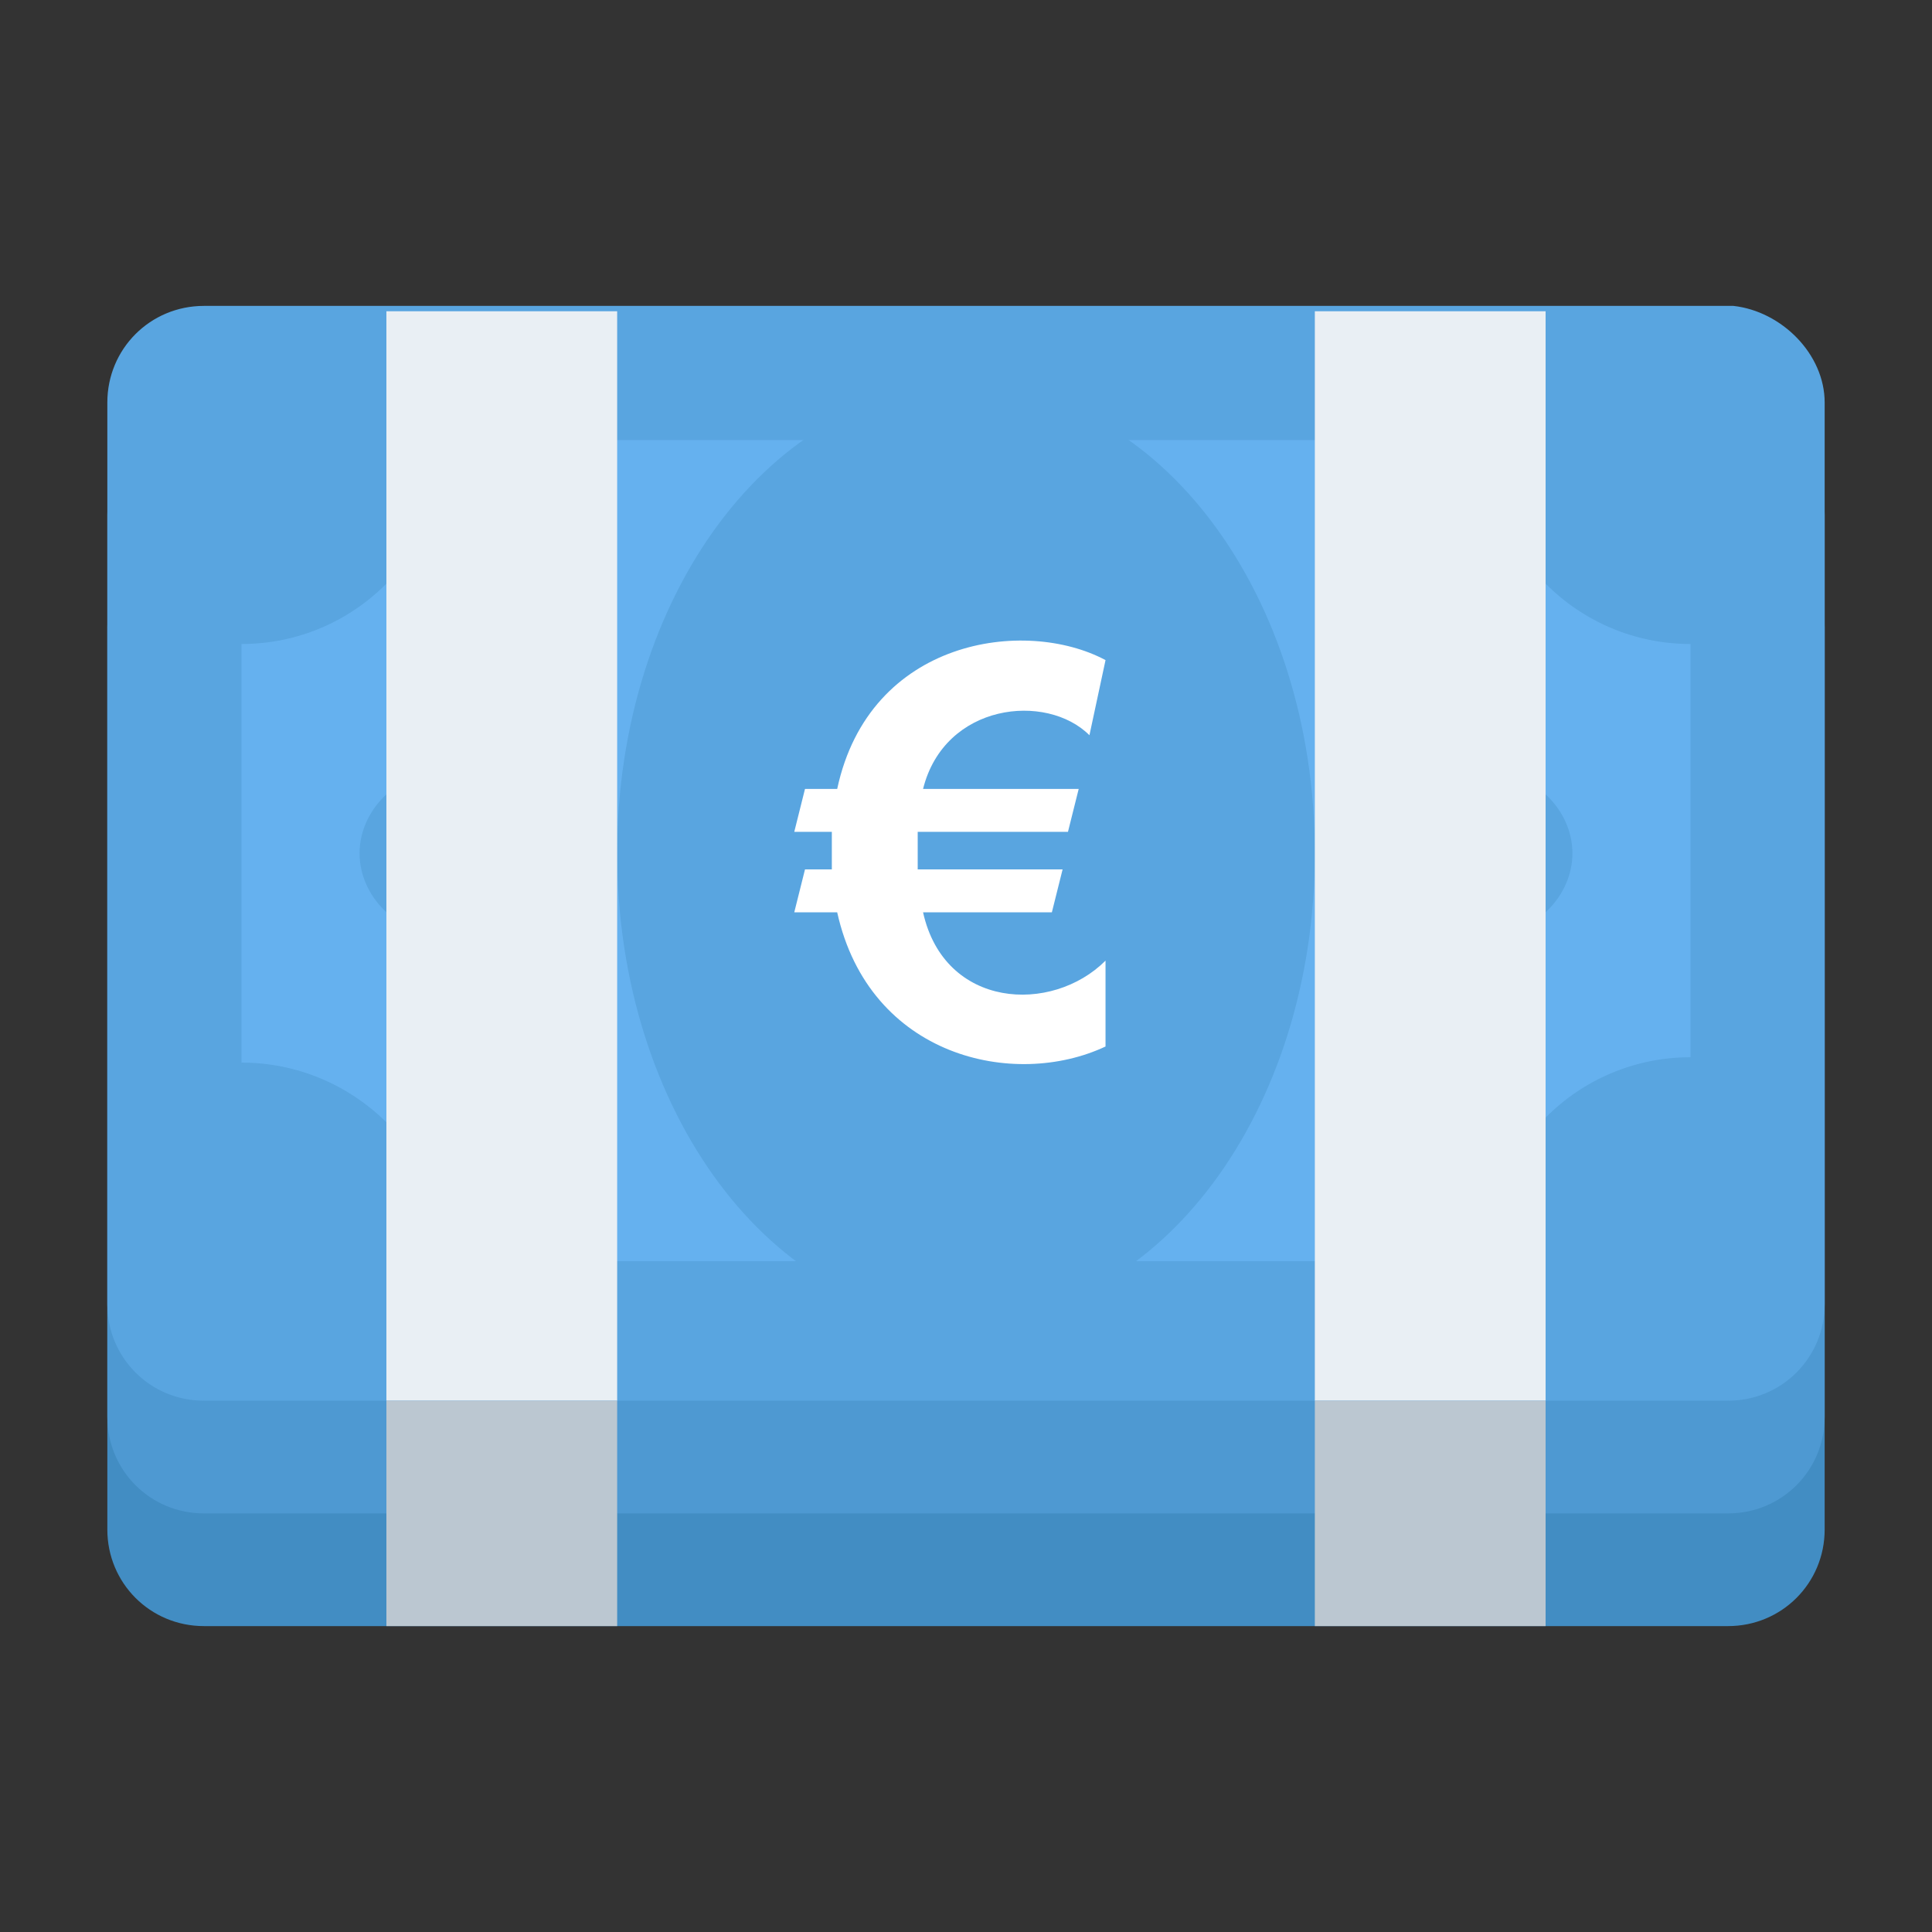 <?xml version="1.0" encoding="utf-8"?>
<!-- Generator: Adobe Illustrator 18.0.0, SVG Export Plug-In . SVG Version: 6.00 Build 0)  -->
<!DOCTYPE svg PUBLIC "-//W3C//DTD SVG 1.1//EN" "http://www.w3.org/Graphics/SVG/1.1/DTD/svg11.dtd">
<svg version="1.1" id="Layer_1" xmlns="http://www.w3.org/2000/svg" xmlns:xlink="http://www.w3.org/1999/xlink" x="0px" y="0px"
	 viewBox="0 0 36 36" enable-background="new 0 0 36 36" xml:space="preserve">
<rect x="0" y="0" width="36" height="36" fill="#333333" stroke="none"/>
<g>
	<g>
		<path fill="#428DC3" d="M34,11.7v16.8c0,1-0.8,1.8-1.8,1.8H3.8c-1,0-1.8-0.8-1.8-1.8V11.7c0-1,0.8-1.8,1.8-1.8h28.5
			C33.2,9.9,34,10.7,34,11.7z"/>
	</g>
	<g>
		<path fill="#4E99D2" d="M34,9.6v16.8c0,1-0.8,1.8-1.8,1.8H3.8c-1,0-1.8-0.8-1.8-1.8V9.6c0-1,0.8-1.8,1.8-1.8h28.5
			C33.2,7.9,34,8.6,34,9.6z"/>
	</g>
	<g>
		<g>
			<path fill="#59A5E0" d="M34,7.5v16.8c0,1-0.8,1.8-1.8,1.8H3.8c-1,0-1.8-0.8-1.8-1.8V7.5c0-1,0.8-1.8,1.8-1.8h28.5
				C33.2,5.8,34,6.6,34,7.5z"/>
		</g>
	</g>
	<g>
		<path fill="#65B1EF" d="M4.5,19.8V12c2.1,0,3.8-1.7,3.8-3.8h19.4c0,2.1,1.7,3.8,3.8,3.8v7.7c-2.1,0-3.8,1.7-3.8,3.8H8.3
			C8.3,21.5,6.6,19.8,4.5,19.8z"/>
	</g>
	<g>
		<g>
			<path fill="#59A5E0" d="M24.5,15.9c0,4.8-2.9,8.7-6.5,8.7c-3.6,0-6.5-3.9-6.5-8.7c0-4.8,2.9-8.7,6.5-8.7
				C21.6,7.2,24.5,11.1,24.5,15.9z"/>
		</g>
	</g>
	<g>
		<path fill="#59A5E0" d="M9.7,15.9c0,0.8-0.7,1.5-1.5,1.5c-0.8,0-1.5-0.7-1.5-1.5c0-0.8,0.7-1.5,1.5-1.5
			C9.1,14.4,9.7,15.1,9.7,15.9z"/>
	</g>
	<g>
		<path fill="#59A5E0" d="M29.3,15.9c0,0.8-0.7,1.5-1.5,1.5c-0.8,0-1.5-0.7-1.5-1.5c0-0.8,0.7-1.5,1.5-1.5
			C28.6,14.4,29.3,15.1,29.3,15.9z"/>
	</g>
	<g>
		<rect x="24.5" y="5.8" fill="#E9EFF4" width="4.3" height="20.3"/>
	</g>
	<g>
		<rect x="24.5" y="26.1" fill="#BBC7D1" width="4.3" height="4.2"/>
	</g>
	<g>
		<rect x="7.2" y="5.8" fill="#E9EFF4" width="4.3" height="20.3"/>
	</g>
	<g>
		<rect x="7.2" y="26.1" fill="#BBC7D1" width="4.3" height="4.2"/>
	</g>
	<g>
		<g>
			<path fill="#FFFFFF" d="M20.6,12.3l-0.3,1.4c-0.8-0.8-2.7-0.6-3.1,1h2.9l-0.2,0.8h-2.8c0,0.2,0,0.4,0,0.7h2.7l-0.2,0.8h-2.4
				c0.4,1.8,2.4,1.9,3.4,0.9v1.6c-1.7,0.8-4.4,0.2-5-2.5h-0.8l0.2-0.8h0.5c0-0.2,0-0.5,0-0.7h-0.7l0.2-0.8h0.6
				C16.2,11.9,19.1,11.5,20.6,12.3z"/>
		</g>
	</g>
</g>
</svg>
